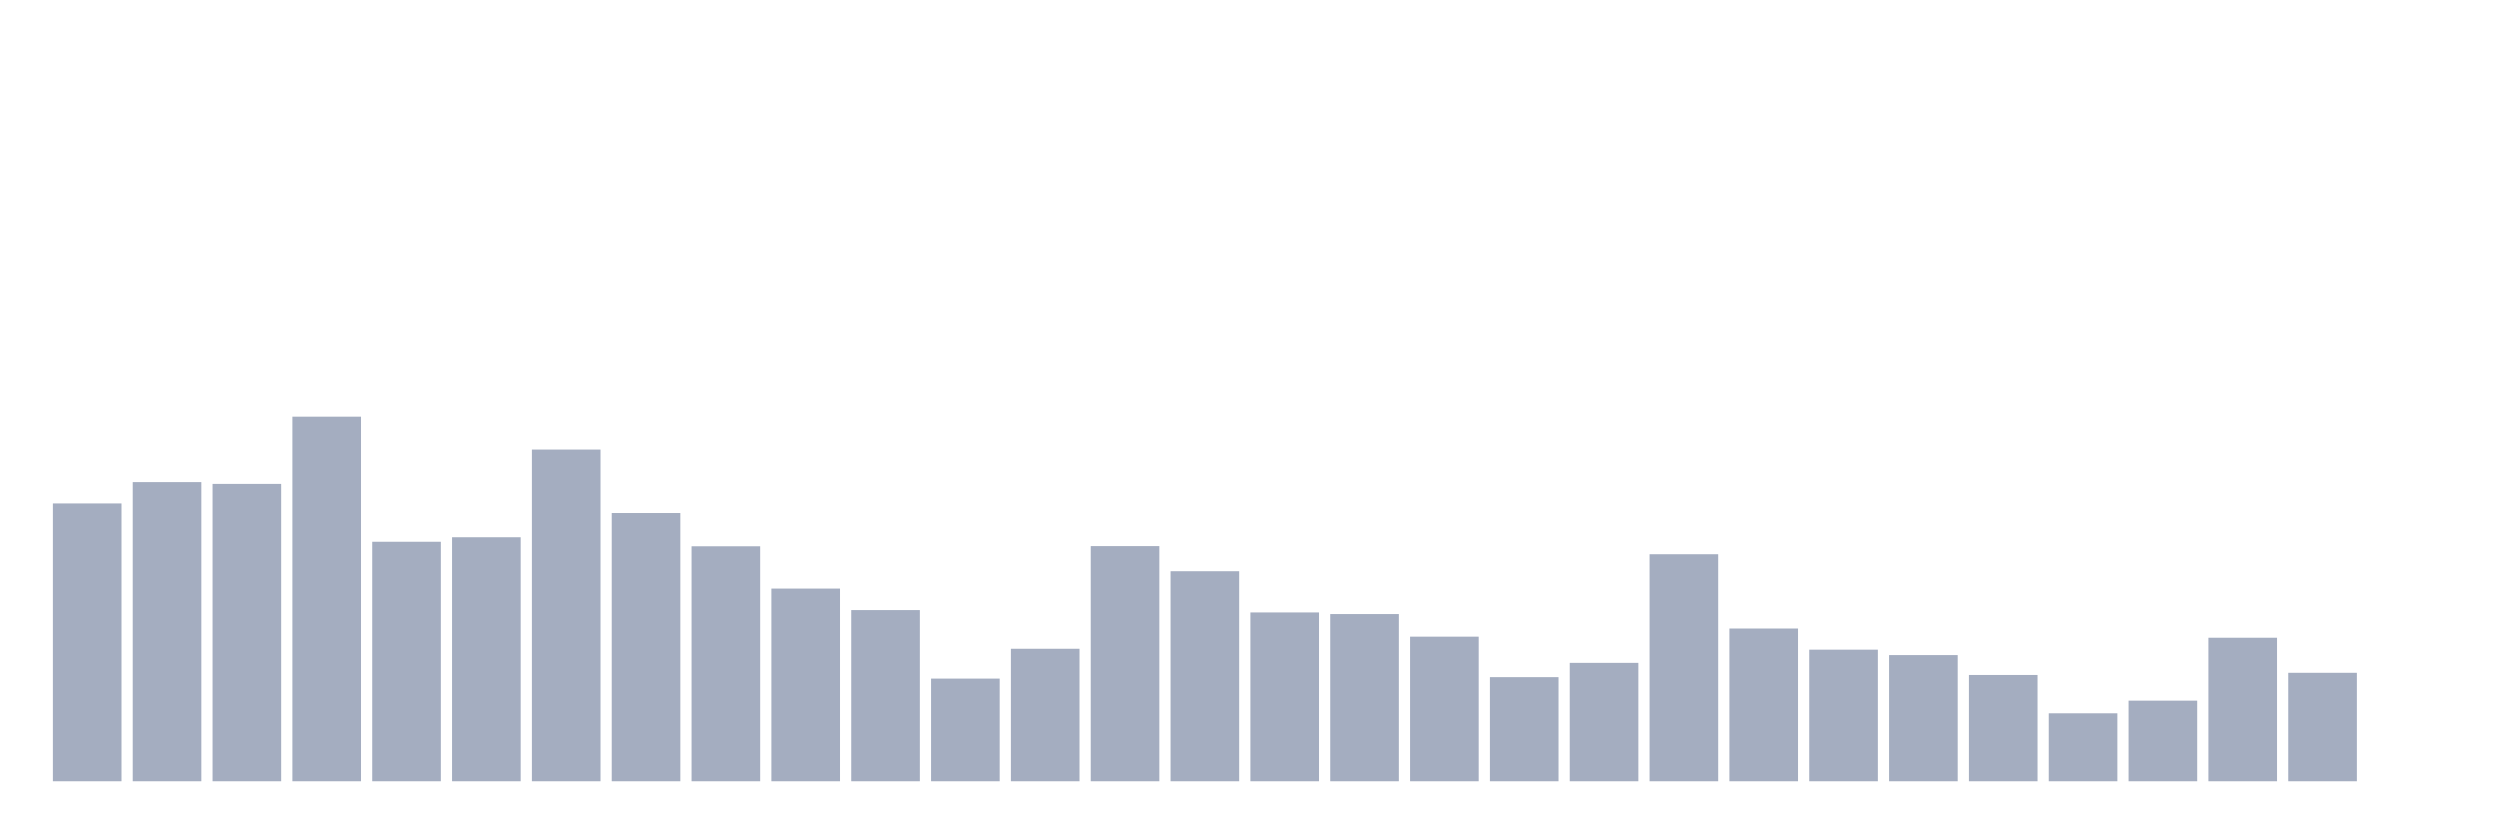 <svg xmlns="http://www.w3.org/2000/svg" viewBox="0 0 480 160"><g transform="translate(10,10)"><rect class="bar" x="0.153" width="13.175" y="86.658" height="53.342" fill="rgb(164,173,192)"></rect><rect class="bar" x="15.482" width="13.175" y="82.563" height="57.437" fill="rgb(164,173,192)"></rect><rect class="bar" x="30.81" width="13.175" y="82.91" height="57.09" fill="rgb(164,173,192)"></rect><rect class="bar" x="46.138" width="13.175" y="70" height="70" fill="rgb(164,173,192)"></rect><rect class="bar" x="61.466" width="13.175" y="94.016" height="45.984" fill="rgb(164,173,192)"></rect><rect class="bar" x="76.794" width="13.175" y="93.148" height="46.852" fill="rgb(164,173,192)"></rect><rect class="bar" x="92.123" width="13.175" y="76.316" height="63.684" fill="rgb(164,173,192)"></rect><rect class="bar" x="107.451" width="13.175" y="88.498" height="51.502" fill="rgb(164,173,192)"></rect><rect class="bar" x="122.779" width="13.175" y="94.883" height="45.117" fill="rgb(164,173,192)"></rect><rect class="bar" x="138.107" width="13.175" y="103.004" height="36.996" fill="rgb(164,173,192)"></rect><rect class="bar" x="153.436" width="13.175" y="107.134" height="32.866" fill="rgb(164,173,192)"></rect><rect class="bar" x="168.764" width="13.175" y="120.288" height="19.712" fill="rgb(164,173,192)"></rect><rect class="bar" x="184.092" width="13.175" y="114.561" height="25.439" fill="rgb(164,173,192)"></rect><rect class="bar" x="199.42" width="13.175" y="94.849" height="45.151" fill="rgb(164,173,192)"></rect><rect class="bar" x="214.748" width="13.175" y="99.673" height="40.327" fill="rgb(164,173,192)"></rect><rect class="bar" x="230.077" width="13.175" y="107.586" height="32.414" fill="rgb(164,173,192)"></rect><rect class="bar" x="245.405" width="13.175" y="107.898" height="32.102" fill="rgb(164,173,192)"></rect><rect class="bar" x="260.733" width="13.175" y="112.236" height="27.764" fill="rgb(164,173,192)"></rect><rect class="bar" x="276.061" width="13.175" y="120.01" height="19.99" fill="rgb(164,173,192)"></rect><rect class="bar" x="291.39" width="13.175" y="117.268" height="22.732" fill="rgb(164,173,192)"></rect><rect class="bar" x="306.718" width="13.175" y="96.411" height="43.589" fill="rgb(164,173,192)"></rect><rect class="bar" x="322.046" width="13.175" y="110.674" height="29.326" fill="rgb(164,173,192)"></rect><rect class="bar" x="337.374" width="13.175" y="114.735" height="25.265" fill="rgb(164,173,192)"></rect><rect class="bar" x="352.702" width="13.175" y="115.776" height="24.224" fill="rgb(164,173,192)"></rect><rect class="bar" x="368.031" width="13.175" y="119.593" height="20.407" fill="rgb(164,173,192)"></rect><rect class="bar" x="383.359" width="13.175" y="126.951" height="13.049" fill="rgb(164,173,192)"></rect><rect class="bar" x="398.687" width="13.175" y="124.522" height="15.478" fill="rgb(164,173,192)"></rect><rect class="bar" x="414.015" width="13.175" y="112.444" height="27.556" fill="rgb(164,173,192)"></rect><rect class="bar" x="429.344" width="13.175" y="119.177" height="20.823" fill="rgb(164,173,192)"></rect><rect class="bar" x="444.672" width="13.175" y="140" height="0" fill="rgb(164,173,192)"></rect></g></svg>